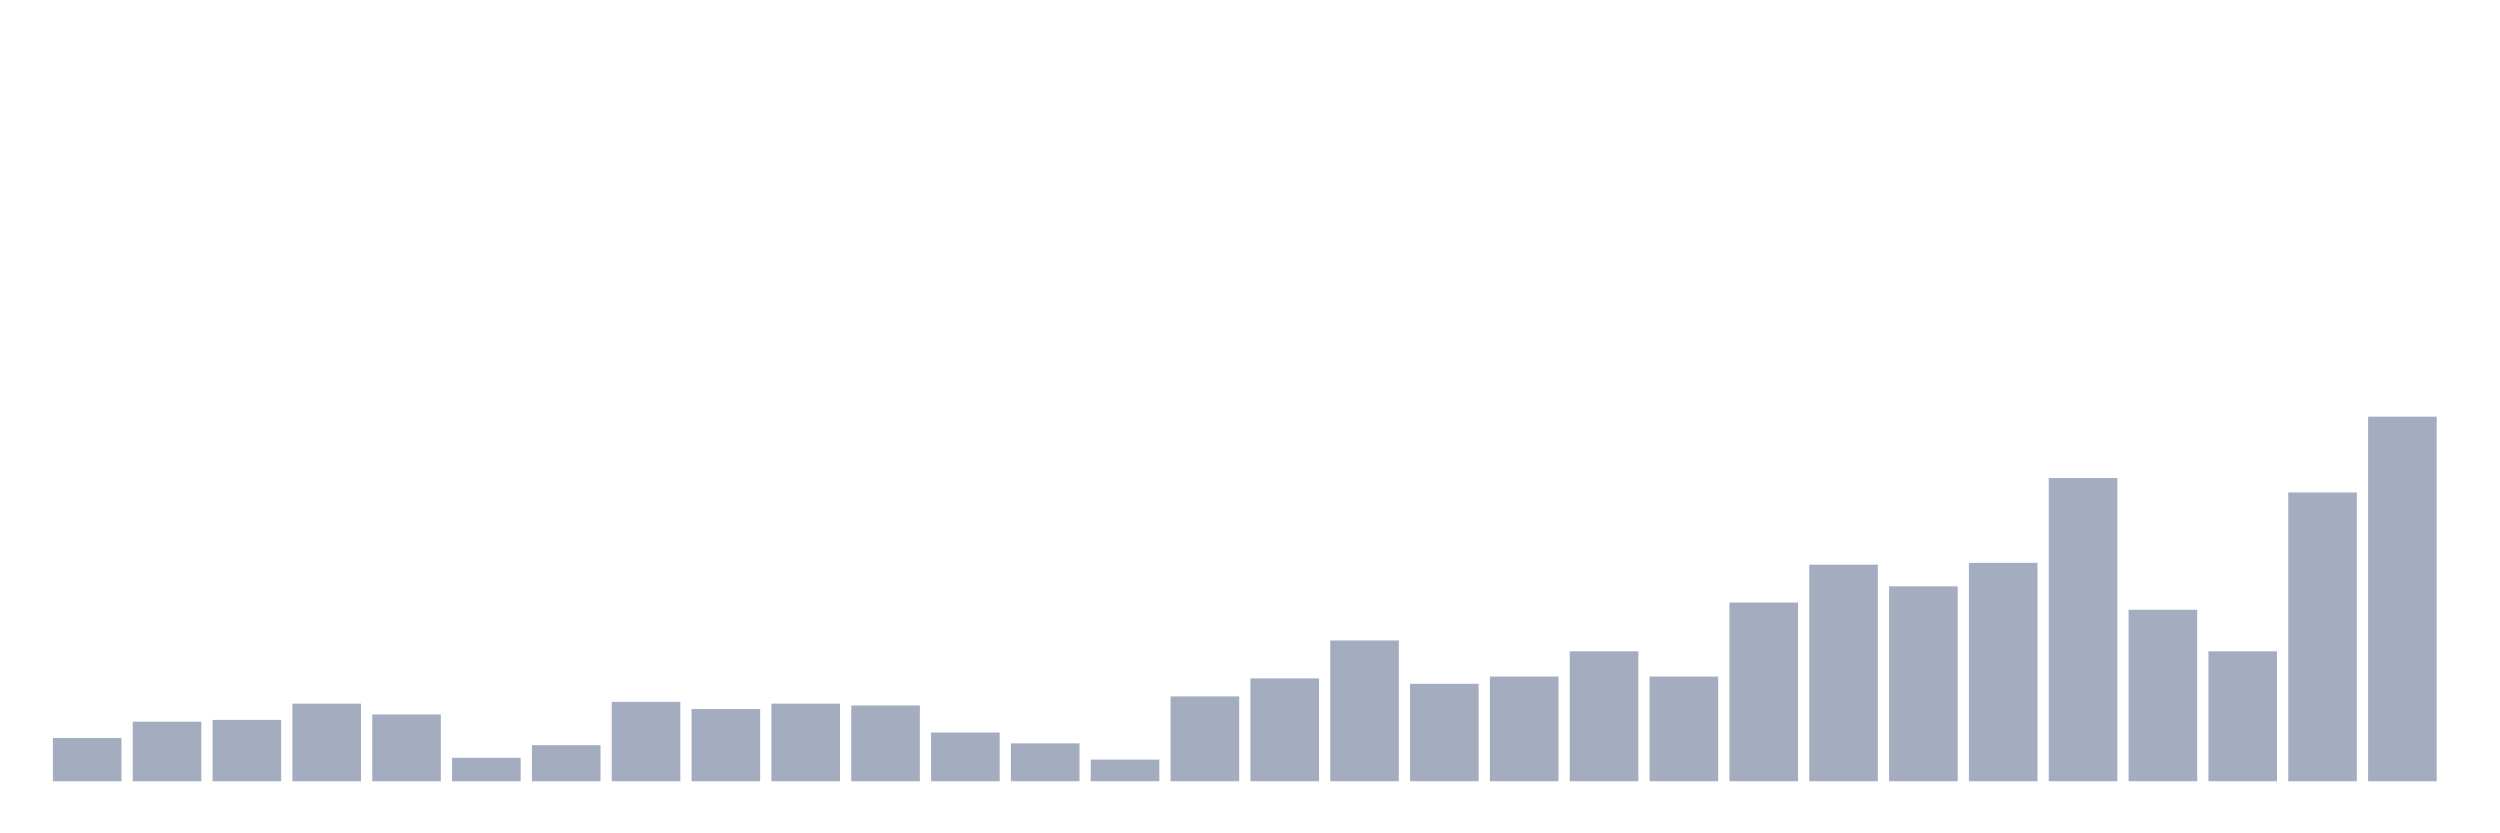 <svg xmlns="http://www.w3.org/2000/svg" viewBox="0 0 480 160"><g transform="translate(10,10)"><rect class="bar" x="0.153" width="13.175" y="131.683" height="8.317" fill="rgb(164,173,192)"></rect><rect class="bar" x="15.482" width="13.175" y="128.564" height="11.436" fill="rgb(164,173,192)"></rect><rect class="bar" x="30.81" width="13.175" y="128.218" height="11.782" fill="rgb(164,173,192)"></rect><rect class="bar" x="46.138" width="13.175" y="125.099" height="14.901" fill="rgb(164,173,192)"></rect><rect class="bar" x="61.466" width="13.175" y="127.178" height="12.822" fill="rgb(164,173,192)"></rect><rect class="bar" x="76.794" width="13.175" y="135.495" height="4.505" fill="rgb(164,173,192)"></rect><rect class="bar" x="92.123" width="13.175" y="133.069" height="6.931" fill="rgb(164,173,192)"></rect><rect class="bar" x="107.451" width="13.175" y="124.752" height="15.248" fill="rgb(164,173,192)"></rect><rect class="bar" x="122.779" width="13.175" y="126.139" height="13.861" fill="rgb(164,173,192)"></rect><rect class="bar" x="138.107" width="13.175" y="125.099" height="14.901" fill="rgb(164,173,192)"></rect><rect class="bar" x="153.436" width="13.175" y="125.446" height="14.554" fill="rgb(164,173,192)"></rect><rect class="bar" x="168.764" width="13.175" y="130.644" height="9.356" fill="rgb(164,173,192)"></rect><rect class="bar" x="184.092" width="13.175" y="132.723" height="7.277" fill="rgb(164,173,192)"></rect><rect class="bar" x="199.42" width="13.175" y="135.842" height="4.158" fill="rgb(164,173,192)"></rect><rect class="bar" x="214.748" width="13.175" y="123.713" height="16.287" fill="rgb(164,173,192)"></rect><rect class="bar" x="230.077" width="13.175" y="120.248" height="19.752" fill="rgb(164,173,192)"></rect><rect class="bar" x="245.405" width="13.175" y="112.97" height="27.03" fill="rgb(164,173,192)"></rect><rect class="bar" x="260.733" width="13.175" y="121.287" height="18.713" fill="rgb(164,173,192)"></rect><rect class="bar" x="276.061" width="13.175" y="119.901" height="20.099" fill="rgb(164,173,192)"></rect><rect class="bar" x="291.39" width="13.175" y="115.05" height="24.95" fill="rgb(164,173,192)"></rect><rect class="bar" x="306.718" width="13.175" y="119.901" height="20.099" fill="rgb(164,173,192)"></rect><rect class="bar" x="322.046" width="13.175" y="105.693" height="34.307" fill="rgb(164,173,192)"></rect><rect class="bar" x="337.374" width="13.175" y="98.416" height="41.584" fill="rgb(164,173,192)"></rect><rect class="bar" x="352.702" width="13.175" y="102.574" height="37.426" fill="rgb(164,173,192)"></rect><rect class="bar" x="368.031" width="13.175" y="98.069" height="41.931" fill="rgb(164,173,192)"></rect><rect class="bar" x="383.359" width="13.175" y="81.782" height="58.218" fill="rgb(164,173,192)"></rect><rect class="bar" x="398.687" width="13.175" y="107.079" height="32.921" fill="rgb(164,173,192)"></rect><rect class="bar" x="414.015" width="13.175" y="115.05" height="24.95" fill="rgb(164,173,192)"></rect><rect class="bar" x="429.344" width="13.175" y="84.554" height="55.446" fill="rgb(164,173,192)"></rect><rect class="bar" x="444.672" width="13.175" y="70" height="70" fill="rgb(164,173,192)"></rect></g></svg>